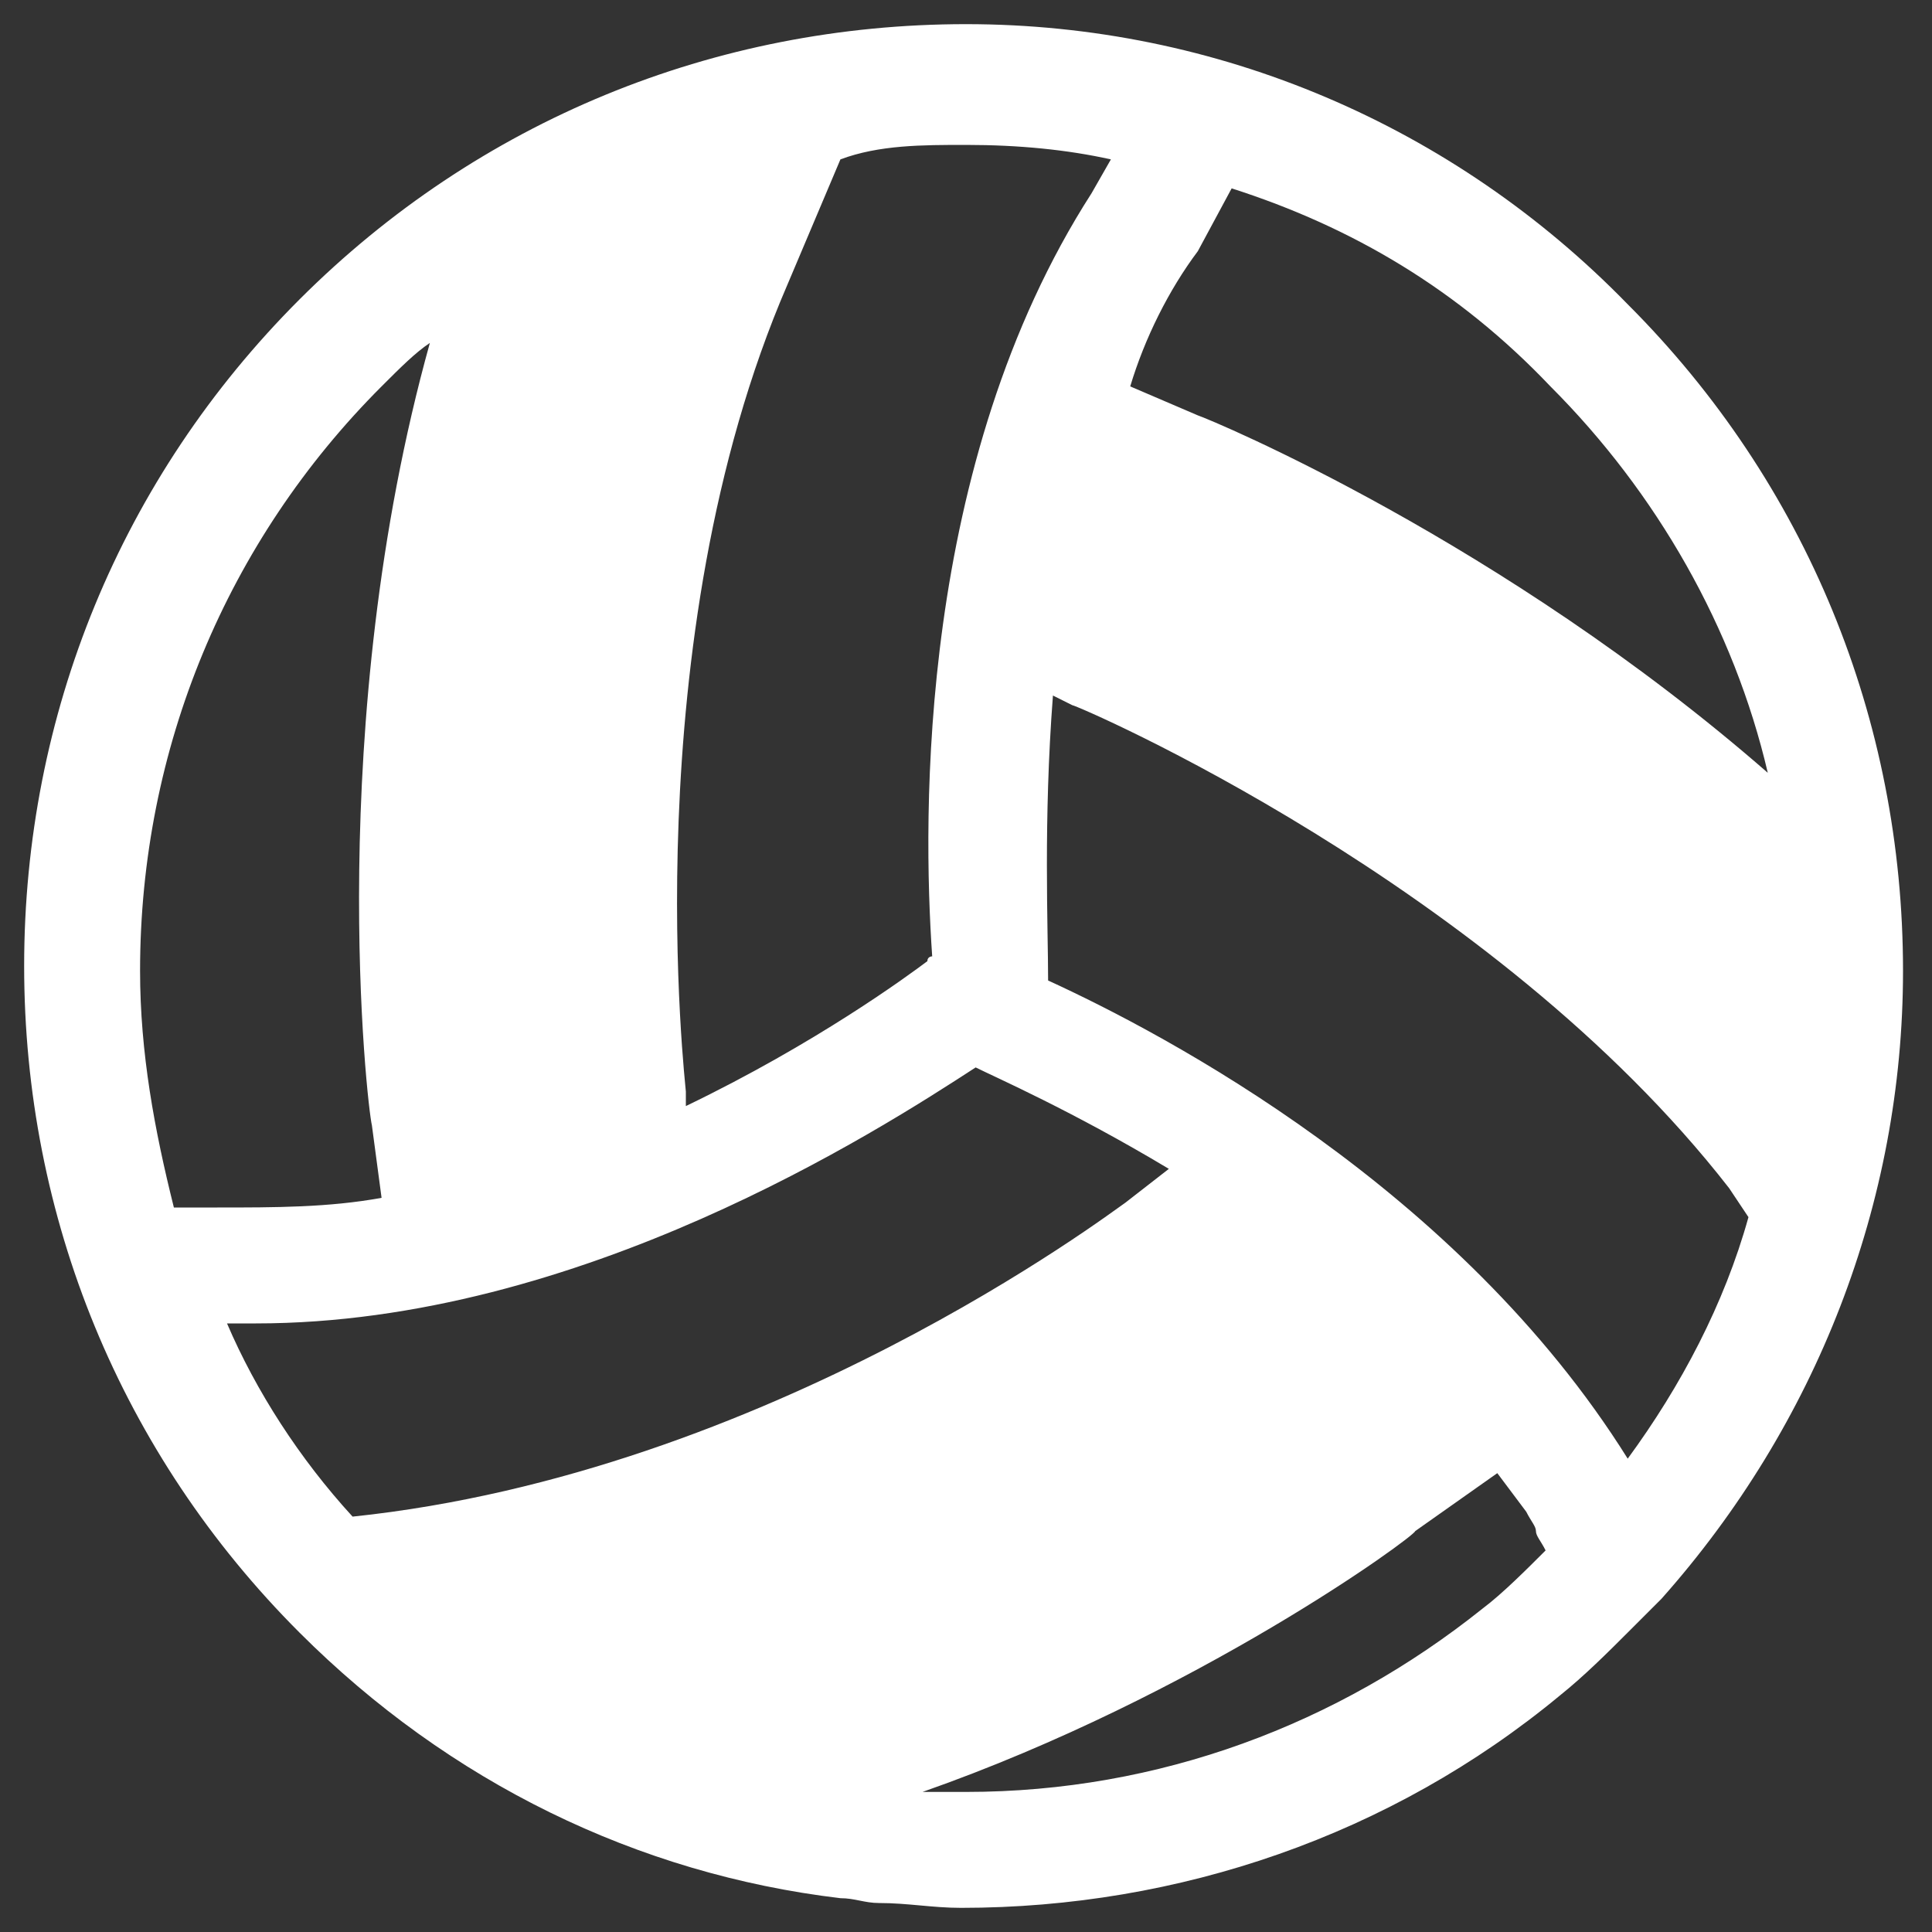 <?xml version="1.0" encoding="utf-8"?>
<!-- Generator: Adobe Illustrator 27.8.0, SVG Export Plug-In . SVG Version: 6.00 Build 0)  -->
<svg version="1.1"
	 id="Calque_1" xmlns:inkscape="http://www.inkscape.org/namespaces/inkscape" xmlns:cc="http://creativecommons.org/ns#" xmlns:dc="http://purl.org/dc/elements/1.1/" xmlns:rdf="http://www.w3.org/1999/02/22-rdf-syntax-ns#" xmlns:svg="http://www.w3.org/2000/svg" xmlns:sodipodi="http://sodipodi.sourceforge.net/DTD/sodipodi-0.dtd"
	 xmlns="http://www.w3.org/2000/svg" xmlns:xlink="http://www.w3.org/1999/xlink" x="0px" y="0px" viewBox="0 0 40 40"
	 enable-background="new 0 0 40 40" xml:space="preserve">
<rect x="0" y="0" width="40" height="40" fill="#333333" stroke="none"/>
<path fill="#FFFFFF" d="M20,0.5c-5.2,0-10.1,2-13.8,5.7C2.5,9.9,0.5,14.8,0.5,20s2,10.1,5.7,13.8c3.1,3.1,7,5,11.2,5.5h0
	c0.3,0,0.5,0.1,0.8,0.1h0c0.6,0,1.1,0.1,1.7,0.1c4.5,0,8.9-1.5,12.4-4.4c0.5-0.4,1-0.9,1.4-1.3l0.2-0.2c0.2-0.2,0.3-0.3,0.5-0.5l0,0
	c3.2-3.6,5-8.2,5-13c0-5.2-2-10.1-5.7-13.8C30.1,2.6,25.2,0.5,20,0.5z M20,3c1.1,0,2.1,0.1,3,0.3l-0.4,0.7
	c-3.6,5.6-3.5,12.9-3.3,15.8c0,0-0.1,0-0.1,0.1c-0.4,0.3-2.3,1.7-5,3v-0.3c0-0.1-1.1-9.3,2.1-16.7l1.1-2.6C18.2,3,19.1,3,20,3z
	 M25.5,3.9C28,4.7,30.2,6,32.1,8c2.2,2.2,3.8,5,4.5,8c-5.5-4.8-11.5-7.3-11.8-7.4l-1.4-0.6C23.7,7,24.2,6,24.8,5.2L25.5,3.9z
	 M8.9,7.1c-2.2,7.9-1.3,15.8-1.2,16.2l0.2,1.5c-1.1,0.2-2.2,0.2-3.4,0.2l-0.9,0c-0.4-1.6-0.7-3.2-0.7-4.9c0-4.6,1.8-8.9,5-12.1
	C8.3,7.6,8.6,7.3,8.9,7.1z M21.8,14.4l0.4,0.2c0.1,0,8.7,3.7,13.6,10l0.4,0.6c-0.5,1.8-1.4,3.5-2.5,5c-3.5-5.6-9.6-8.8-12-9.9v0
	C21.7,19.2,21.6,17,21.8,14.4z M20.2,22.1C20.2,22.1,20.2,22.1,20.2,22.1c0.4,0.2,2,0.9,4,2.1l-0.9,0.7c-0.3,0.2-7.4,5.6-16,6.5
	c-1.1-1.2-2-2.6-2.6-4h0.6C12,27.4,18.2,23.4,20.2,22.1z M31,30.5l0.6,0.8c0.1,0.2,0.2,0.3,0.2,0.4c0,0.1,0.1,0.2,0.2,0.4
	c-0.4,0.4-0.9,0.9-1.3,1.2c-3,2.4-6.7,3.8-10.7,3.8h-0.9c5.7-2,10.2-5.3,10.2-5.4L31,30.5z"/>
</svg>
